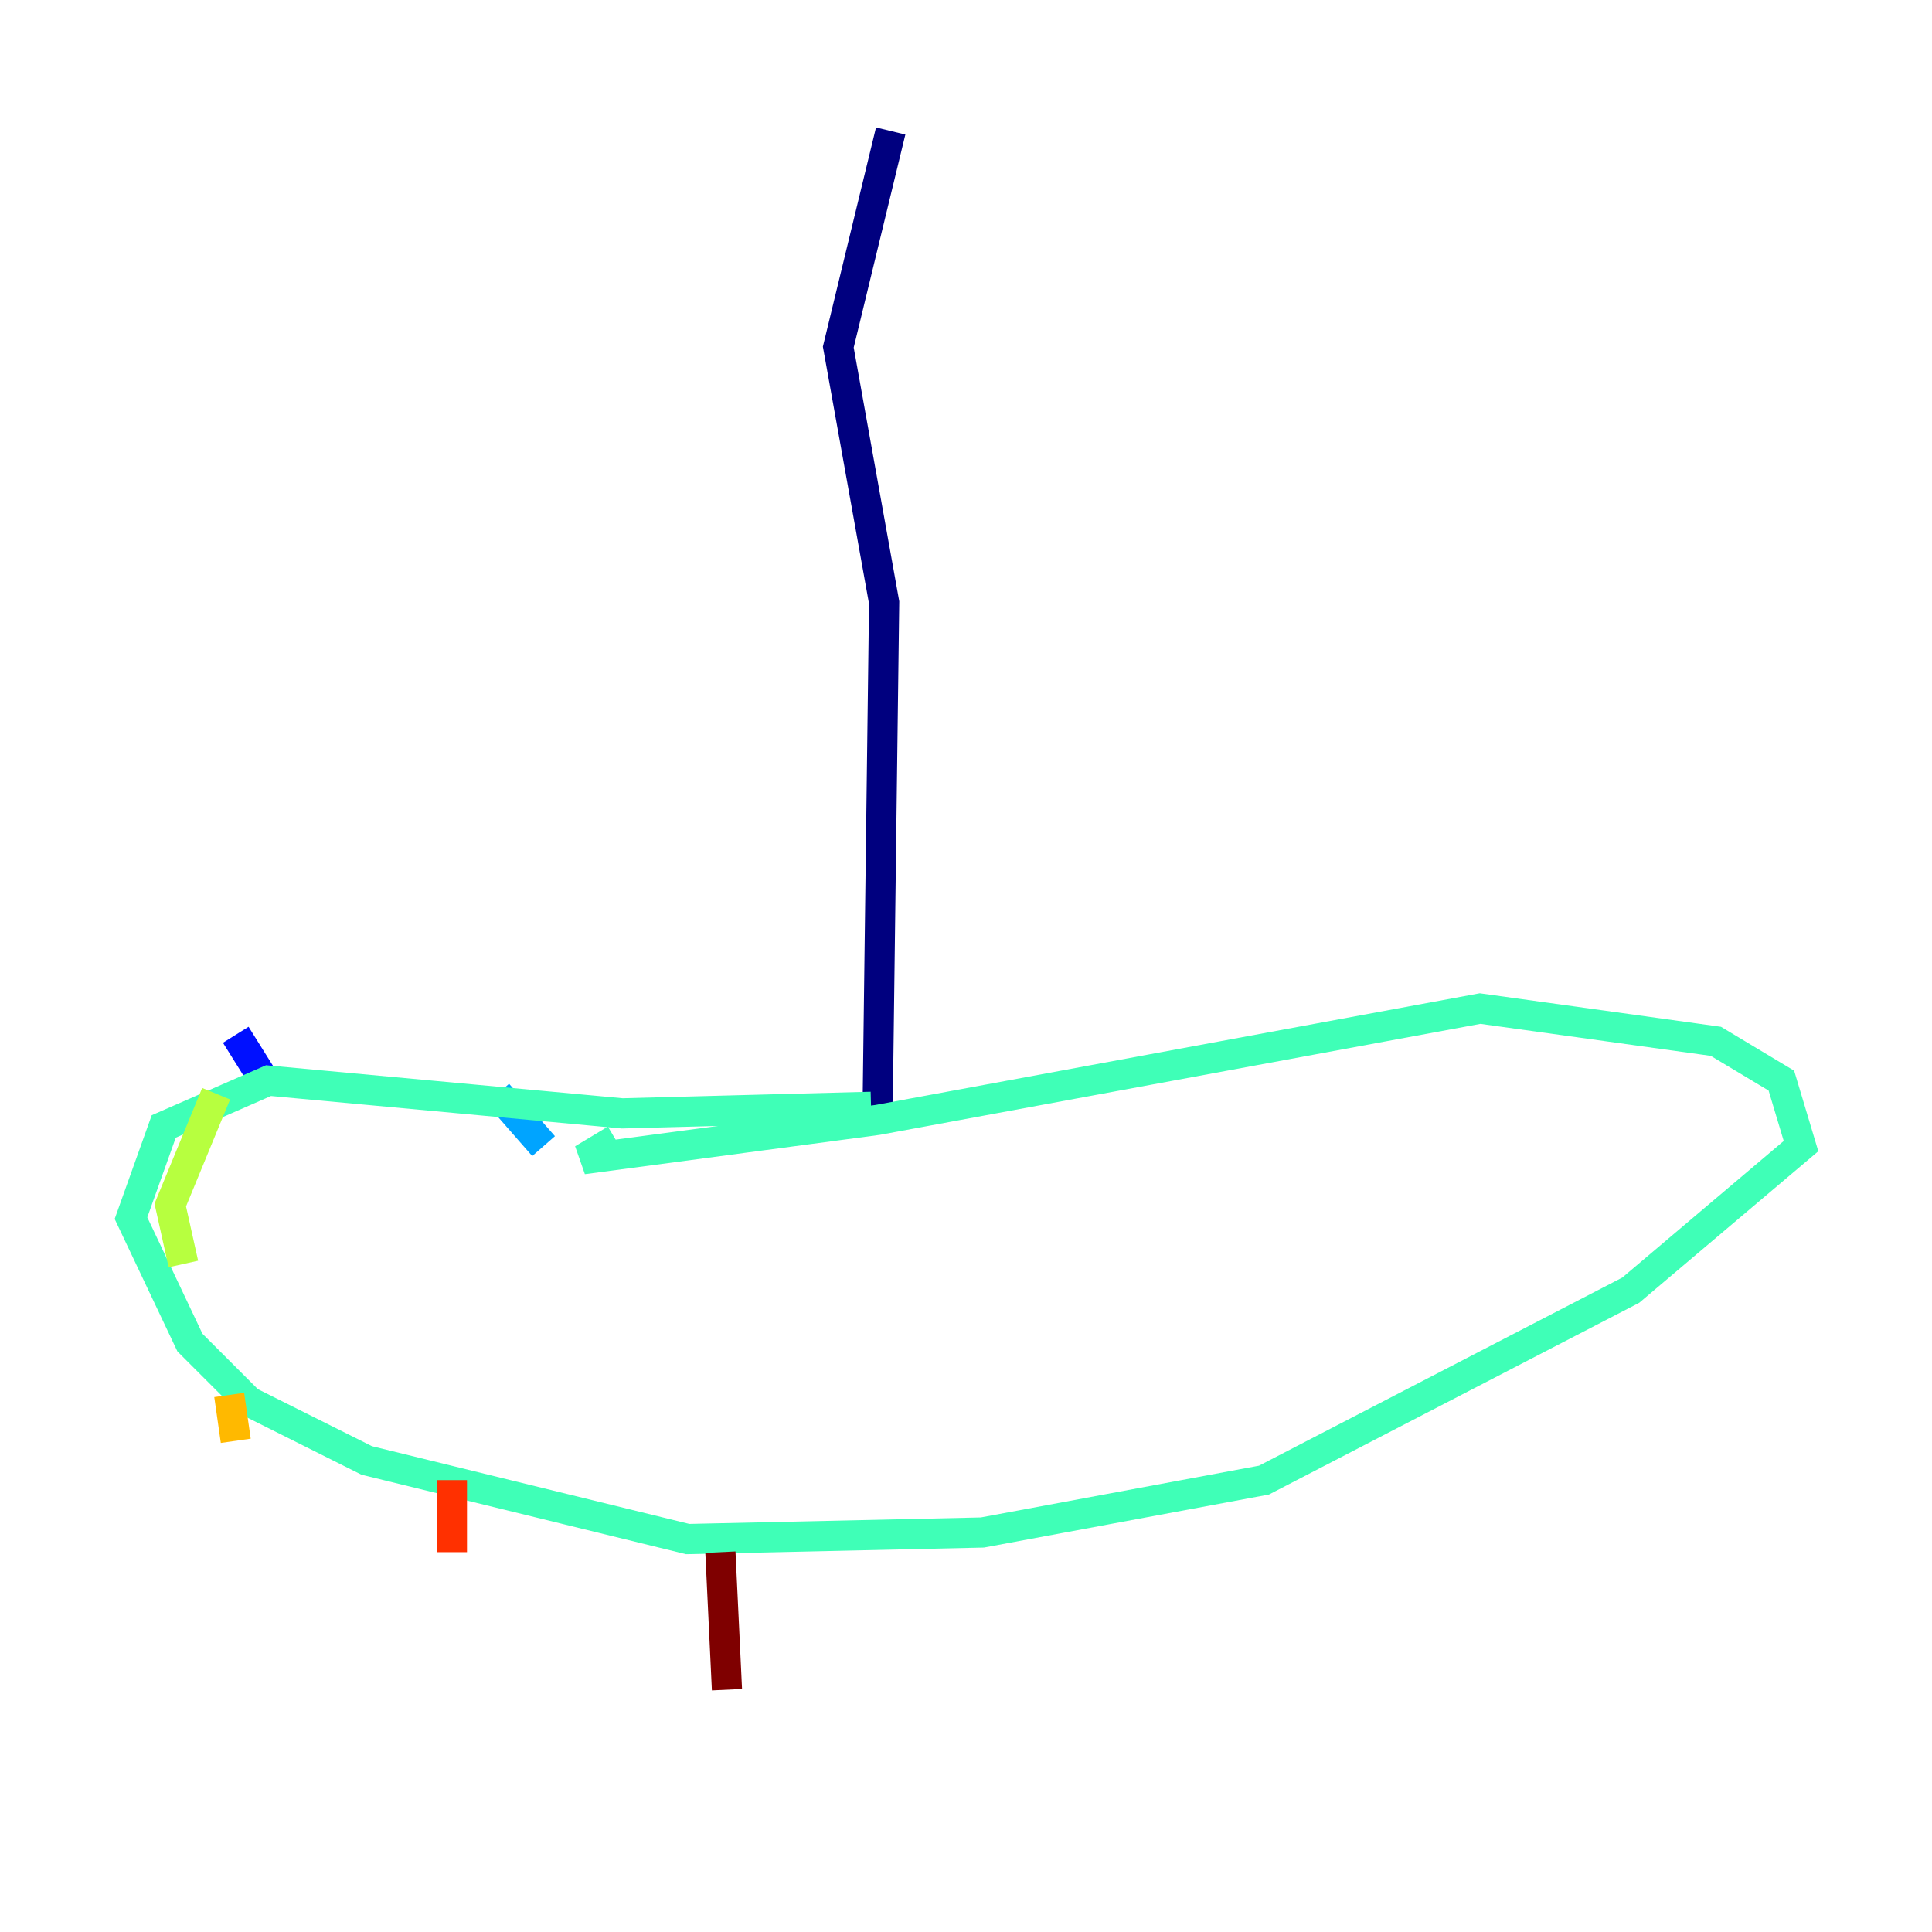 <?xml version="1.0" encoding="utf-8" ?>
<svg baseProfile="tiny" height="128" version="1.2" viewBox="0,0,128,128" width="128" xmlns="http://www.w3.org/2000/svg" xmlns:ev="http://www.w3.org/2001/xml-events" xmlns:xlink="http://www.w3.org/1999/xlink"><defs /><polyline fill="none" points="59.01,8.678 55.539,22.997 58.576,39.919 58.142,73.763" stroke="#00007f" stroke-width="2" /><polyline fill="none" points="15.62,68.556 17.79,72.027" stroke="#0010ff" stroke-width="2" /><polyline fill="none" points="32.976,72.461 36.014,75.932" stroke="#00a4ff" stroke-width="2" /><polyline fill="none" points="57.709,73.329 41.22,73.763 17.79,71.593 10.848,74.63 8.678,80.705 12.583,88.949 16.488,92.854 24.298,96.759 45.559,101.966 65.085,101.532 83.742,98.061 108.041,85.478 119.322,75.932 118.02,71.593 113.681,68.99 98.061,66.82 58.142,74.197 38.617,76.8 40.786,75.498" stroke="#3fffb7" stroke-width="2" /><polyline fill="none" points="14.319,72.461 11.281,79.837 12.149,83.742" stroke="#b7ff3f" stroke-width="2" /><polyline fill="none" points="15.186,92.42 15.62,95.458" stroke="#ffb900" stroke-width="2" /><polyline fill="none" points="29.939,98.061 29.939,102.834" stroke="#ff3000" stroke-width="2" /><polyline fill="none" points="47.729,102.834 48.163,111.946" stroke="#7f0000" stroke-width="2" /></svg>